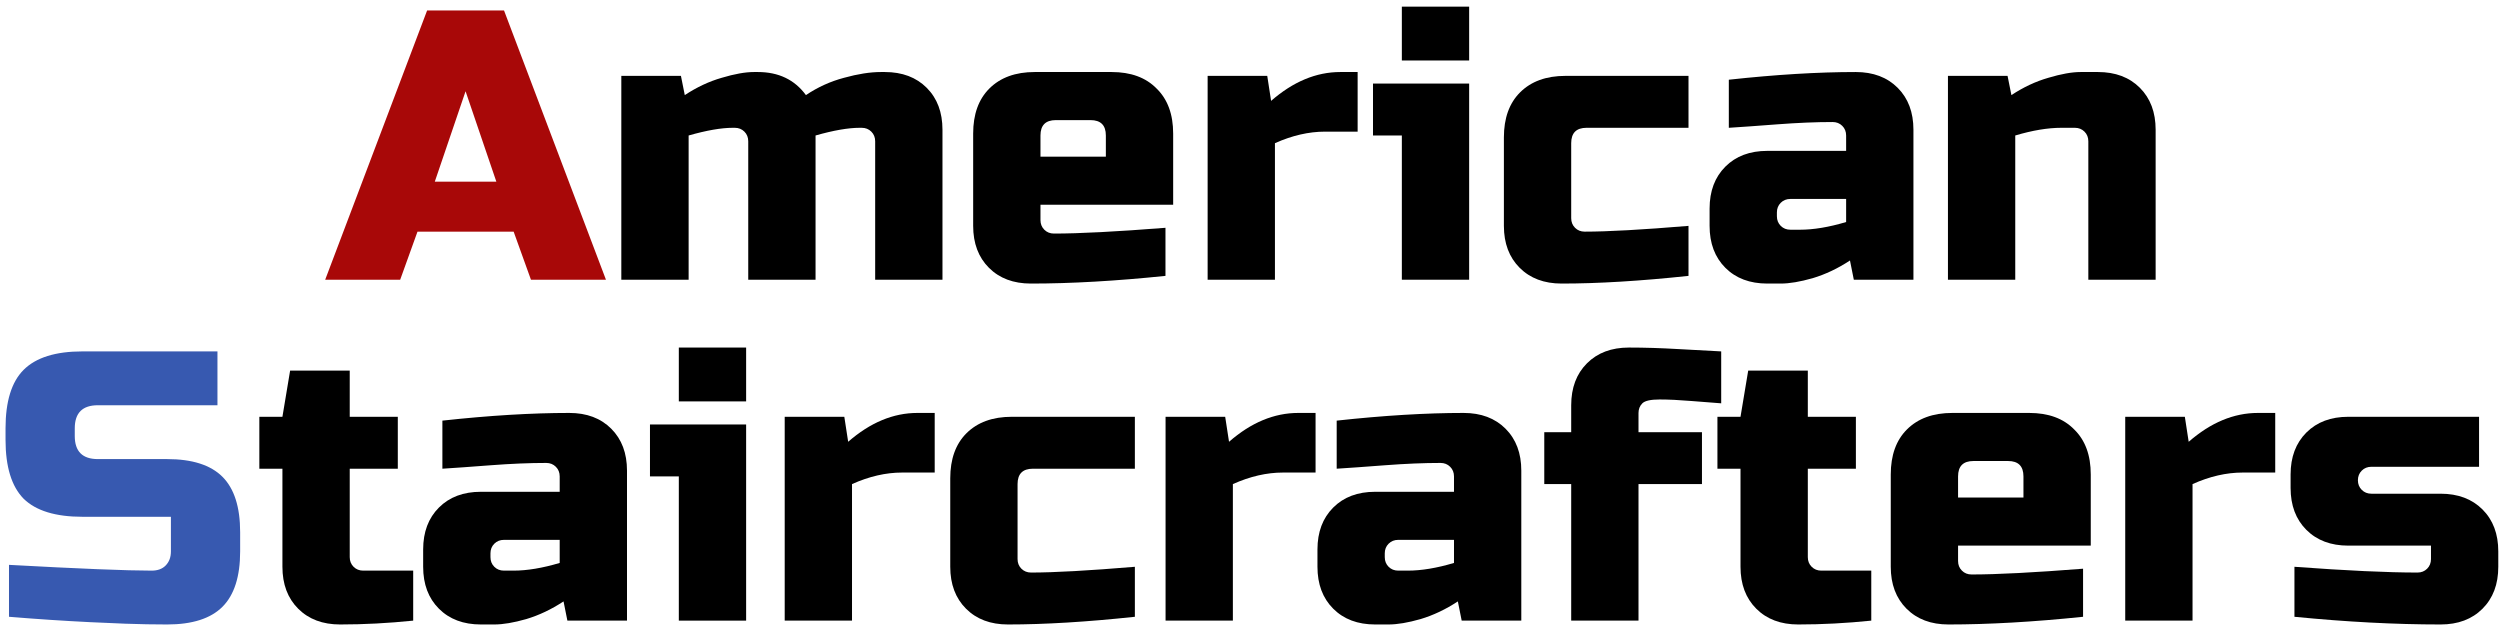 <svg width="286" height="72" viewBox="0 0 286 72" fill="none" xmlns="http://www.w3.org/2000/svg">
<path d="M262.484 64.84C268.439 65.28 273.132 65.5 276.564 65.5C277.004 65.5 277.371 65.353 277.664 65.06C277.957 64.767 278.104 64.4 278.104 63.96V62.42H268.644C266.649 62.42 265.051 61.819 263.848 60.616C262.645 59.413 262.044 57.815 262.044 55.82V54.28C262.044 52.285 262.645 50.687 263.848 49.484C265.051 48.281 266.649 47.68 268.644 47.68H283.604V53.4H271.284C270.844 53.4 270.477 53.547 270.184 53.84C269.891 54.133 269.744 54.5 269.744 54.94C269.744 55.38 269.891 55.747 270.184 56.04C270.477 56.333 270.844 56.48 271.284 56.48H279.204C281.199 56.48 282.797 57.081 284 58.284C285.203 59.487 285.804 61.085 285.804 63.08V64.84C285.804 66.835 285.203 68.433 284 69.636C282.797 70.839 281.199 71.44 279.204 71.44C274.012 71.44 268.439 71.147 262.484 70.56V64.84Z" fill="black"/>
<path d="M256.546 54.06C254.698 54.06 252.791 54.5 250.826 55.38V71H243.126V47.68H249.946L250.386 50.54C252.908 48.34 255.548 47.24 258.306 47.24H260.286V54.06H256.546Z" fill="black"/>
<path d="M225.763 52.74C224.59 52.74 224.003 53.327 224.003 54.5V56.92H231.483V54.5C231.483 53.327 230.896 52.74 229.723 52.74H225.763ZM238.303 70.56C232.642 71.147 227.508 71.44 222.903 71.44C220.908 71.44 219.31 70.839 218.107 69.636C216.904 68.433 216.303 66.835 216.303 64.84V54.28C216.303 52.08 216.919 50.364 218.151 49.132C219.412 47.871 221.143 47.24 223.343 47.24H232.143C234.343 47.24 236.059 47.871 237.291 49.132C238.552 50.364 239.183 52.08 239.183 54.28V62.42H224.003V64.18C224.003 64.62 224.15 64.987 224.443 65.28C224.736 65.573 225.103 65.72 225.543 65.72C228.447 65.72 232.7 65.5 238.303 65.06V70.56Z" fill="black"/>
<path d="M214.074 71C211.228 71.293 208.442 71.44 205.714 71.44C203.719 71.44 202.12 70.839 200.918 69.636C199.715 68.433 199.114 66.835 199.114 64.84V53.62H196.474V47.68H199.114L199.994 42.4H206.814V47.68H212.314V53.62H206.814V63.74C206.814 64.18 206.96 64.547 207.254 64.84C207.547 65.133 207.914 65.28 208.354 65.28H214.074V71Z" fill="black"/>
<path d="M196.905 46.14C196.054 46.081 194.925 45.993 193.517 45.876C192.109 45.759 190.892 45.7 189.865 45.7C188.838 45.7 188.178 45.847 187.885 46.14C187.592 46.433 187.445 46.8 187.445 47.24V49.44H194.705V55.38H187.445V71H179.745V55.38H176.665V49.44H179.745V46.36C179.745 44.365 180.346 42.767 181.549 41.564C182.752 40.361 184.35 39.76 186.345 39.76C188.134 39.76 190.026 39.819 192.021 39.936C194.016 40.053 195.644 40.141 196.905 40.2V46.14Z" fill="black"/>
<path d="M161.057 65.28C162.612 65.28 164.372 64.987 166.337 64.4V61.76H159.957C159.517 61.76 159.15 61.907 158.857 62.2C158.564 62.493 158.417 62.86 158.417 63.3V63.74C158.417 64.18 158.564 64.547 158.857 64.84C159.15 65.133 159.517 65.28 159.957 65.28H161.057ZM152.917 48.12C158.285 47.533 163.125 47.24 167.437 47.24C169.432 47.24 171.03 47.841 172.233 49.044C173.436 50.247 174.037 51.845 174.037 53.84V71H167.217L166.777 68.8C165.398 69.709 163.976 70.384 162.509 70.824C161.072 71.235 159.854 71.44 158.857 71.44H157.317C155.322 71.44 153.724 70.839 152.521 69.636C151.318 68.433 150.717 66.835 150.717 64.84V62.86C150.717 60.865 151.318 59.267 152.521 58.064C153.724 56.861 155.322 56.26 157.317 56.26H166.337V54.5C166.337 54.06 166.19 53.693 165.897 53.4C165.604 53.107 165.237 52.96 164.797 52.96C162.89 52.96 160.778 53.048 158.461 53.224C156.173 53.4 154.325 53.532 152.917 53.62V48.12Z" fill="black"/>
<path d="M146.761 54.06C144.913 54.06 143.006 54.5 141.041 55.38V71H133.341V47.68H140.161L140.601 50.54C143.123 48.34 145.763 47.24 148.521 47.24H150.501V54.06H146.761Z" fill="black"/>
<path d="M129.829 70.56C124.344 71.147 119.504 71.44 115.309 71.44C113.315 71.44 111.716 70.839 110.513 69.636C109.311 68.433 108.709 66.835 108.709 64.84V54.72C108.709 52.52 109.325 50.804 110.557 49.572C111.819 48.311 113.549 47.68 115.749 47.68H129.829V53.62H118.169C116.996 53.62 116.409 54.207 116.409 55.38V63.96C116.409 64.4 116.556 64.767 116.849 65.06C117.143 65.353 117.509 65.5 117.949 65.5C120.589 65.5 124.549 65.28 129.829 64.84V70.56Z" fill="black"/>
<path d="M103.19 54.06C101.342 54.06 99.436 54.5 97.47 55.38V71H89.77V47.68H96.59L97.03 50.54C99.553 48.34 102.193 47.24 104.95 47.24H106.93V54.06H103.19Z" fill="black"/>
<path d="M85.357 48.56V71H77.657V54.5H74.357V48.56H85.357ZM77.657 39.76H85.357V45.92H77.657V39.76Z" fill="black"/>
<path d="M58.749 65.28C60.303 65.28 62.063 64.987 64.029 64.4V61.76H57.649C57.209 61.76 56.842 61.907 56.549 62.2C56.255 62.493 56.109 62.86 56.109 63.3V63.74C56.109 64.18 56.255 64.547 56.549 64.84C56.842 65.133 57.209 65.28 57.649 65.28H58.749ZM50.609 48.12C55.977 47.533 60.817 47.24 65.129 47.24C67.123 47.24 68.722 47.841 69.925 49.044C71.127 50.247 71.729 51.845 71.729 53.84V71H64.909L64.469 68.8C63.09 69.709 61.667 70.384 60.201 70.824C58.763 71.235 57.546 71.44 56.549 71.44H55.009C53.014 71.44 51.415 70.839 50.213 69.636C49.01 68.433 48.409 66.835 48.409 64.84V62.86C48.409 60.865 49.01 59.267 50.213 58.064C51.415 56.861 53.014 56.26 55.009 56.26H64.029V54.5C64.029 54.06 63.882 53.693 63.589 53.4C63.295 53.107 62.929 52.96 62.489 52.96C60.582 52.96 58.47 53.048 56.153 53.224C53.865 53.4 52.017 53.532 50.609 53.62V48.12Z" fill="black"/>
<path d="M47.269 71C44.424 71.293 41.637 71.44 38.909 71.44C36.914 71.44 35.316 70.839 34.113 69.636C32.91 68.433 32.309 66.835 32.309 64.84V53.62H29.669V47.68H32.309L33.189 42.4H40.009V47.68H45.509V53.62H40.009V63.74C40.009 64.18 40.156 64.547 40.449 64.84C40.742 65.133 41.109 65.28 41.549 65.28H47.269V71Z" fill="black"/>
<path d="M1.029 64.62C9.066 65.06 14.507 65.28 17.352 65.28C18.027 65.28 18.555 65.089 18.936 64.708C19.347 64.297 19.552 63.755 19.552 63.08V59.12H9.433C6.353 59.12 4.109 58.431 2.701 57.052C1.322 55.644 0.633 53.4 0.633 50.32V49C0.633 45.92 1.322 43.691 2.701 42.312C4.109 40.904 6.353 40.2 9.433 40.2H24.877V46.36H11.193C9.433 46.36 8.553 47.24 8.553 49V49.88C8.553 51.64 9.433 52.52 11.193 52.52H19.113C21.987 52.52 24.099 53.195 25.448 54.544C26.798 55.893 27.473 58.005 27.473 60.88V63.08C27.473 65.955 26.798 68.067 25.448 69.416C24.099 70.765 21.987 71.44 19.113 71.44C17.616 71.44 16.032 71.411 14.361 71.352L10.312 71.176C7.321 71.029 4.226 70.824 1.029 70.56V64.62Z" fill="#3759B0"/>
<path d="M235.825 14.62C234.27 14.62 232.51 14.913 230.545 15.5V32H222.845V8.68H229.665L230.105 10.88C231.483 9.971 232.891 9.311 234.329 8.9C235.795 8.46 237.027 8.24 238.025 8.24H240.005C241.999 8.24 243.598 8.841 244.801 10.044C246.003 11.247 246.605 12.845 246.605 14.84V32H238.905V16.16C238.905 15.72 238.758 15.353 238.465 15.06C238.171 14.767 237.805 14.62 237.365 14.62H235.825Z" fill="black"/>
<path d="M205.917 26.28C207.471 26.28 209.231 25.987 211.197 25.4V22.76H204.817C204.377 22.76 204.01 22.907 203.717 23.2C203.423 23.493 203.277 23.86 203.277 24.3V24.74C203.277 25.18 203.423 25.547 203.717 25.84C204.01 26.133 204.377 26.28 204.817 26.28H205.917ZM197.777 9.12C203.145 8.533 207.985 8.24 212.297 8.24C214.291 8.24 215.89 8.841 217.093 10.044C218.295 11.247 218.897 12.845 218.897 14.84V32H212.077L211.637 29.8C210.258 30.709 208.835 31.384 207.369 31.824C205.931 32.235 204.714 32.44 203.717 32.44H202.177C200.182 32.44 198.583 31.839 197.381 30.636C196.178 29.433 195.577 27.835 195.577 25.84V23.86C195.577 21.865 196.178 20.267 197.381 19.064C198.583 17.861 200.182 17.26 202.177 17.26H211.197V15.5C211.197 15.06 211.05 14.693 210.757 14.4C210.463 14.107 210.097 13.96 209.657 13.96C207.75 13.96 205.638 14.048 203.321 14.224C201.033 14.4 199.185 14.532 197.777 14.62V9.12Z" fill="black"/>
<path d="M193.165 31.56C187.68 32.147 182.84 32.44 178.645 32.44C176.651 32.44 175.052 31.839 173.849 30.636C172.647 29.433 172.045 27.835 172.045 25.84V15.72C172.045 13.52 172.661 11.804 173.893 10.572C175.155 9.311 176.885 8.68 179.085 8.68H193.165V14.62H181.505C180.332 14.62 179.745 15.207 179.745 16.38V24.96C179.745 25.4 179.892 25.767 180.185 26.06C180.478 26.353 180.845 26.5 181.285 26.5C183.925 26.5 187.885 26.28 193.165 25.84V31.56Z" fill="black"/>
<path d="M168.071 9.56V32H160.371V15.5H157.071V9.56H168.071ZM160.371 0.76H168.071V6.92H160.371V0.76Z" fill="black"/>
<path d="M151.573 15.06C149.725 15.06 147.818 15.5 145.853 16.38V32H138.153V8.68H144.973L145.413 11.54C147.936 9.34 150.576 8.24 153.333 8.24H155.313V15.06H151.573Z" fill="black"/>
<path d="M120.79 13.74C119.617 13.74 119.03 14.327 119.03 15.5V17.92H126.51V15.5C126.51 14.327 125.924 13.74 124.75 13.74H120.79ZM133.33 31.56C127.669 32.147 122.536 32.44 117.93 32.44C115.936 32.44 114.337 31.839 113.134 30.636C111.932 29.433 111.33 27.835 111.33 25.84V15.28C111.33 13.08 111.946 11.364 113.178 10.132C114.44 8.871 116.17 8.24 118.37 8.24H127.17C129.37 8.24 131.086 8.871 132.318 10.132C133.58 11.364 134.21 13.08 134.21 15.28V23.42H119.03V25.18C119.03 25.62 119.177 25.987 119.47 26.28C119.764 26.573 120.13 26.72 120.57 26.72C123.474 26.72 127.728 26.5 133.33 26.06V31.56Z" fill="black"/>
<path d="M86.699 8.24C89.075 8.24 90.908 9.12 92.199 10.88C93.548 9.971 95 9.311 96.555 8.9C98.139 8.46 99.547 8.24 100.779 8.24H101.219C103.214 8.24 104.812 8.841 106.015 10.044C107.218 11.247 107.819 12.845 107.819 14.84V32H100.119V16.16C100.119 15.72 99.972 15.353 99.679 15.06C99.386 14.767 99.019 14.62 98.579 14.62H98.359C97.039 14.62 95.352 14.913 93.299 15.5V32H85.599V16.16C85.599 15.72 85.452 15.353 85.159 15.06C84.866 14.767 84.499 14.62 84.059 14.62H83.839C82.519 14.62 80.832 14.913 78.779 15.5V32H71.079V8.68H77.899L78.339 10.88C79.718 9.971 81.126 9.311 82.563 8.9C84.03 8.46 85.262 8.24 86.259 8.24H86.699Z" fill="black"/>
<path d="M45.781 32H37.201L48.861 1.2H57.661L69.321 32H60.741L58.761 26.5H47.761L45.781 32ZM49.741 20.78H56.781L53.261 10.44L49.741 20.78Z" fill="#A80808"/>
</svg>
